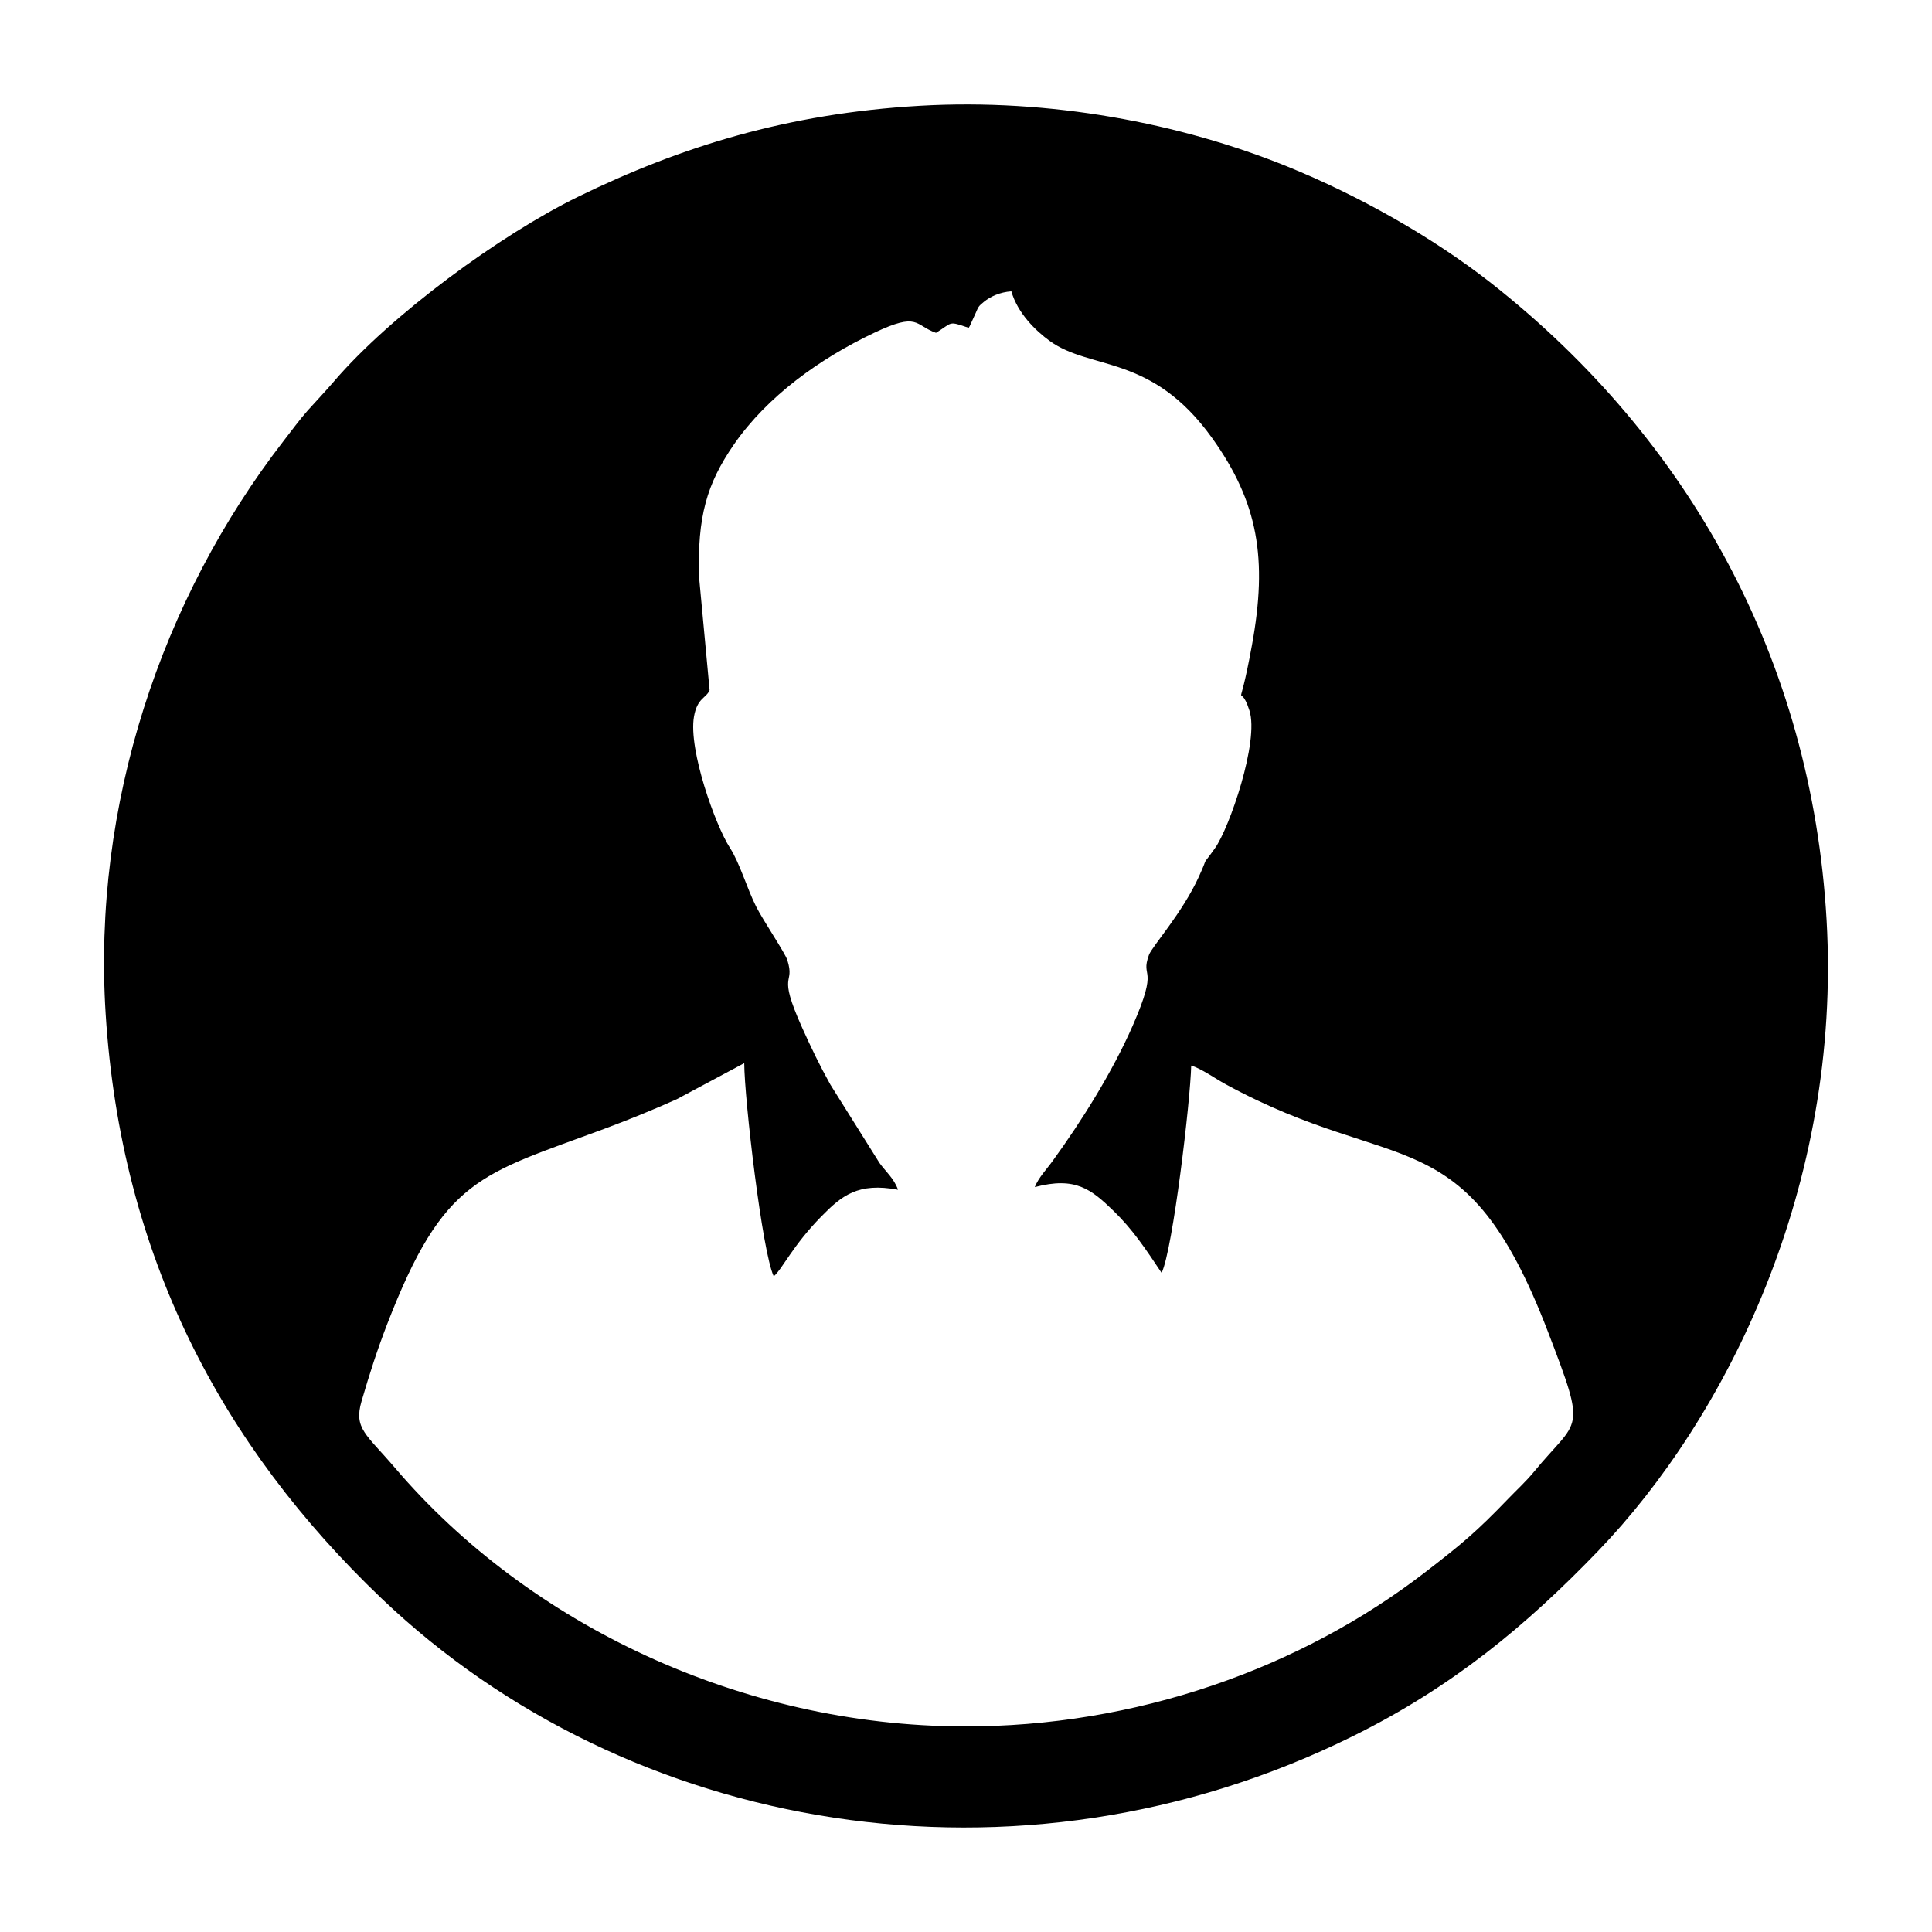 <!-- Generated by IcoMoon.io -->
<svg version="1.1" xmlns="http://www.w3.org/2000/svg" width="32" height="32" viewBox="0 0 32 32">
<title>avatar-hombre-circulo</title>
<path d="M16.043 5.432c0.007-0.009 0.015-0.023 0.019-0.031l0.094-0.206c0.052-0.116 0.043-0.115 0.136-0.192 0.111-0.092 0.269-0.164 0.459-0.178 0.104 0.364 0.405 0.655 0.634 0.821 0.68 0.495 1.688 0.208 2.692 1.61 0.763 1.066 0.921 1.999 0.659 3.431-0.239 1.311-0.223 0.519-0.042 1.080 0.166 0.511-0.334 1.952-0.57 2.282-0.257 0.361-0.081 0.065-0.269 0.476-0.276 0.603-0.777 1.156-0.825 1.292-0.149 0.409 0.178 0.152-0.269 1.172-0.333 0.759-0.838 1.568-1.323 2.236-0.1 0.14-0.233 0.274-0.299 0.437 0.675-0.178 0.934 0.035 1.308 0.397 0.316 0.308 0.524 0.621 0.793 1.024 0.186-0.384 0.478-2.861 0.49-3.434 0.17 0.051 0.397 0.215 0.57 0.309 2.849 1.552 3.961 0.512 5.337 4.095 0.659 1.717 0.515 1.415-0.232 2.327-0.13 0.158-0.285 0.299-0.425 0.445-0.522 0.542-0.755 0.738-1.36 1.205-2.086 1.614-4.822 2.573-7.66 2.565-3.687-0.010-7.208-1.691-9.418-4.283-0.474-0.556-0.686-0.649-0.554-1.102s0.261-0.854 0.424-1.276c0.94-2.433 1.543-2.475 3.591-3.235 0.415-0.154 0.819-0.319 1.205-0.492l1.119-0.598c0.002 0.59 0.298 3.137 0.489 3.531 0.151-0.134 0.314-0.509 0.788-0.992 0.339-0.346 0.609-0.566 1.27-0.442-0.066-0.188-0.209-0.306-0.307-0.444l-0.813-1.297c-0.175-0.313-0.317-0.608-0.467-0.941-0.427-0.951-0.111-0.689-0.246-1.121-0.040-0.125-0.398-0.651-0.518-0.889-0.151-0.299-0.269-0.717-0.433-0.971-0.241-0.373-0.689-1.622-0.596-2.17 0.054-0.319 0.207-0.308 0.259-0.443l-0.175-1.878c-0.027-0.994 0.125-1.534 0.578-2.19 0.553-0.799 1.425-1.425 2.326-1.851 0.737-0.349 0.663-0.125 1.021 0.002 0.28-0.172 0.195-0.202 0.538-0.084zM1.75 16.796c0.255 4.004 1.913 7.145 4.573 9.682 4.073 3.884 10.528 5.033 16.090 2.276 1.636-0.81 2.855-1.817 4.055-3.063 2.12-2.201 4.040-6.037 3.786-10.455-0.248-4.315-2.283-7.969-5.547-10.54-0.972-0.764-2.202-1.459-3.397-1.943-1.764-0.713-3.917-1.126-6.077-1.001-2.197 0.127-3.963 0.68-5.652 1.504-1.3 0.635-3.107 1.961-4.052 3.064-0.143 0.167-0.279 0.308-0.432 0.479-0.128 0.143-0.266 0.332-0.402 0.507-2.025 2.618-3.166 6.027-2.945 9.489z"></path>
</svg>
